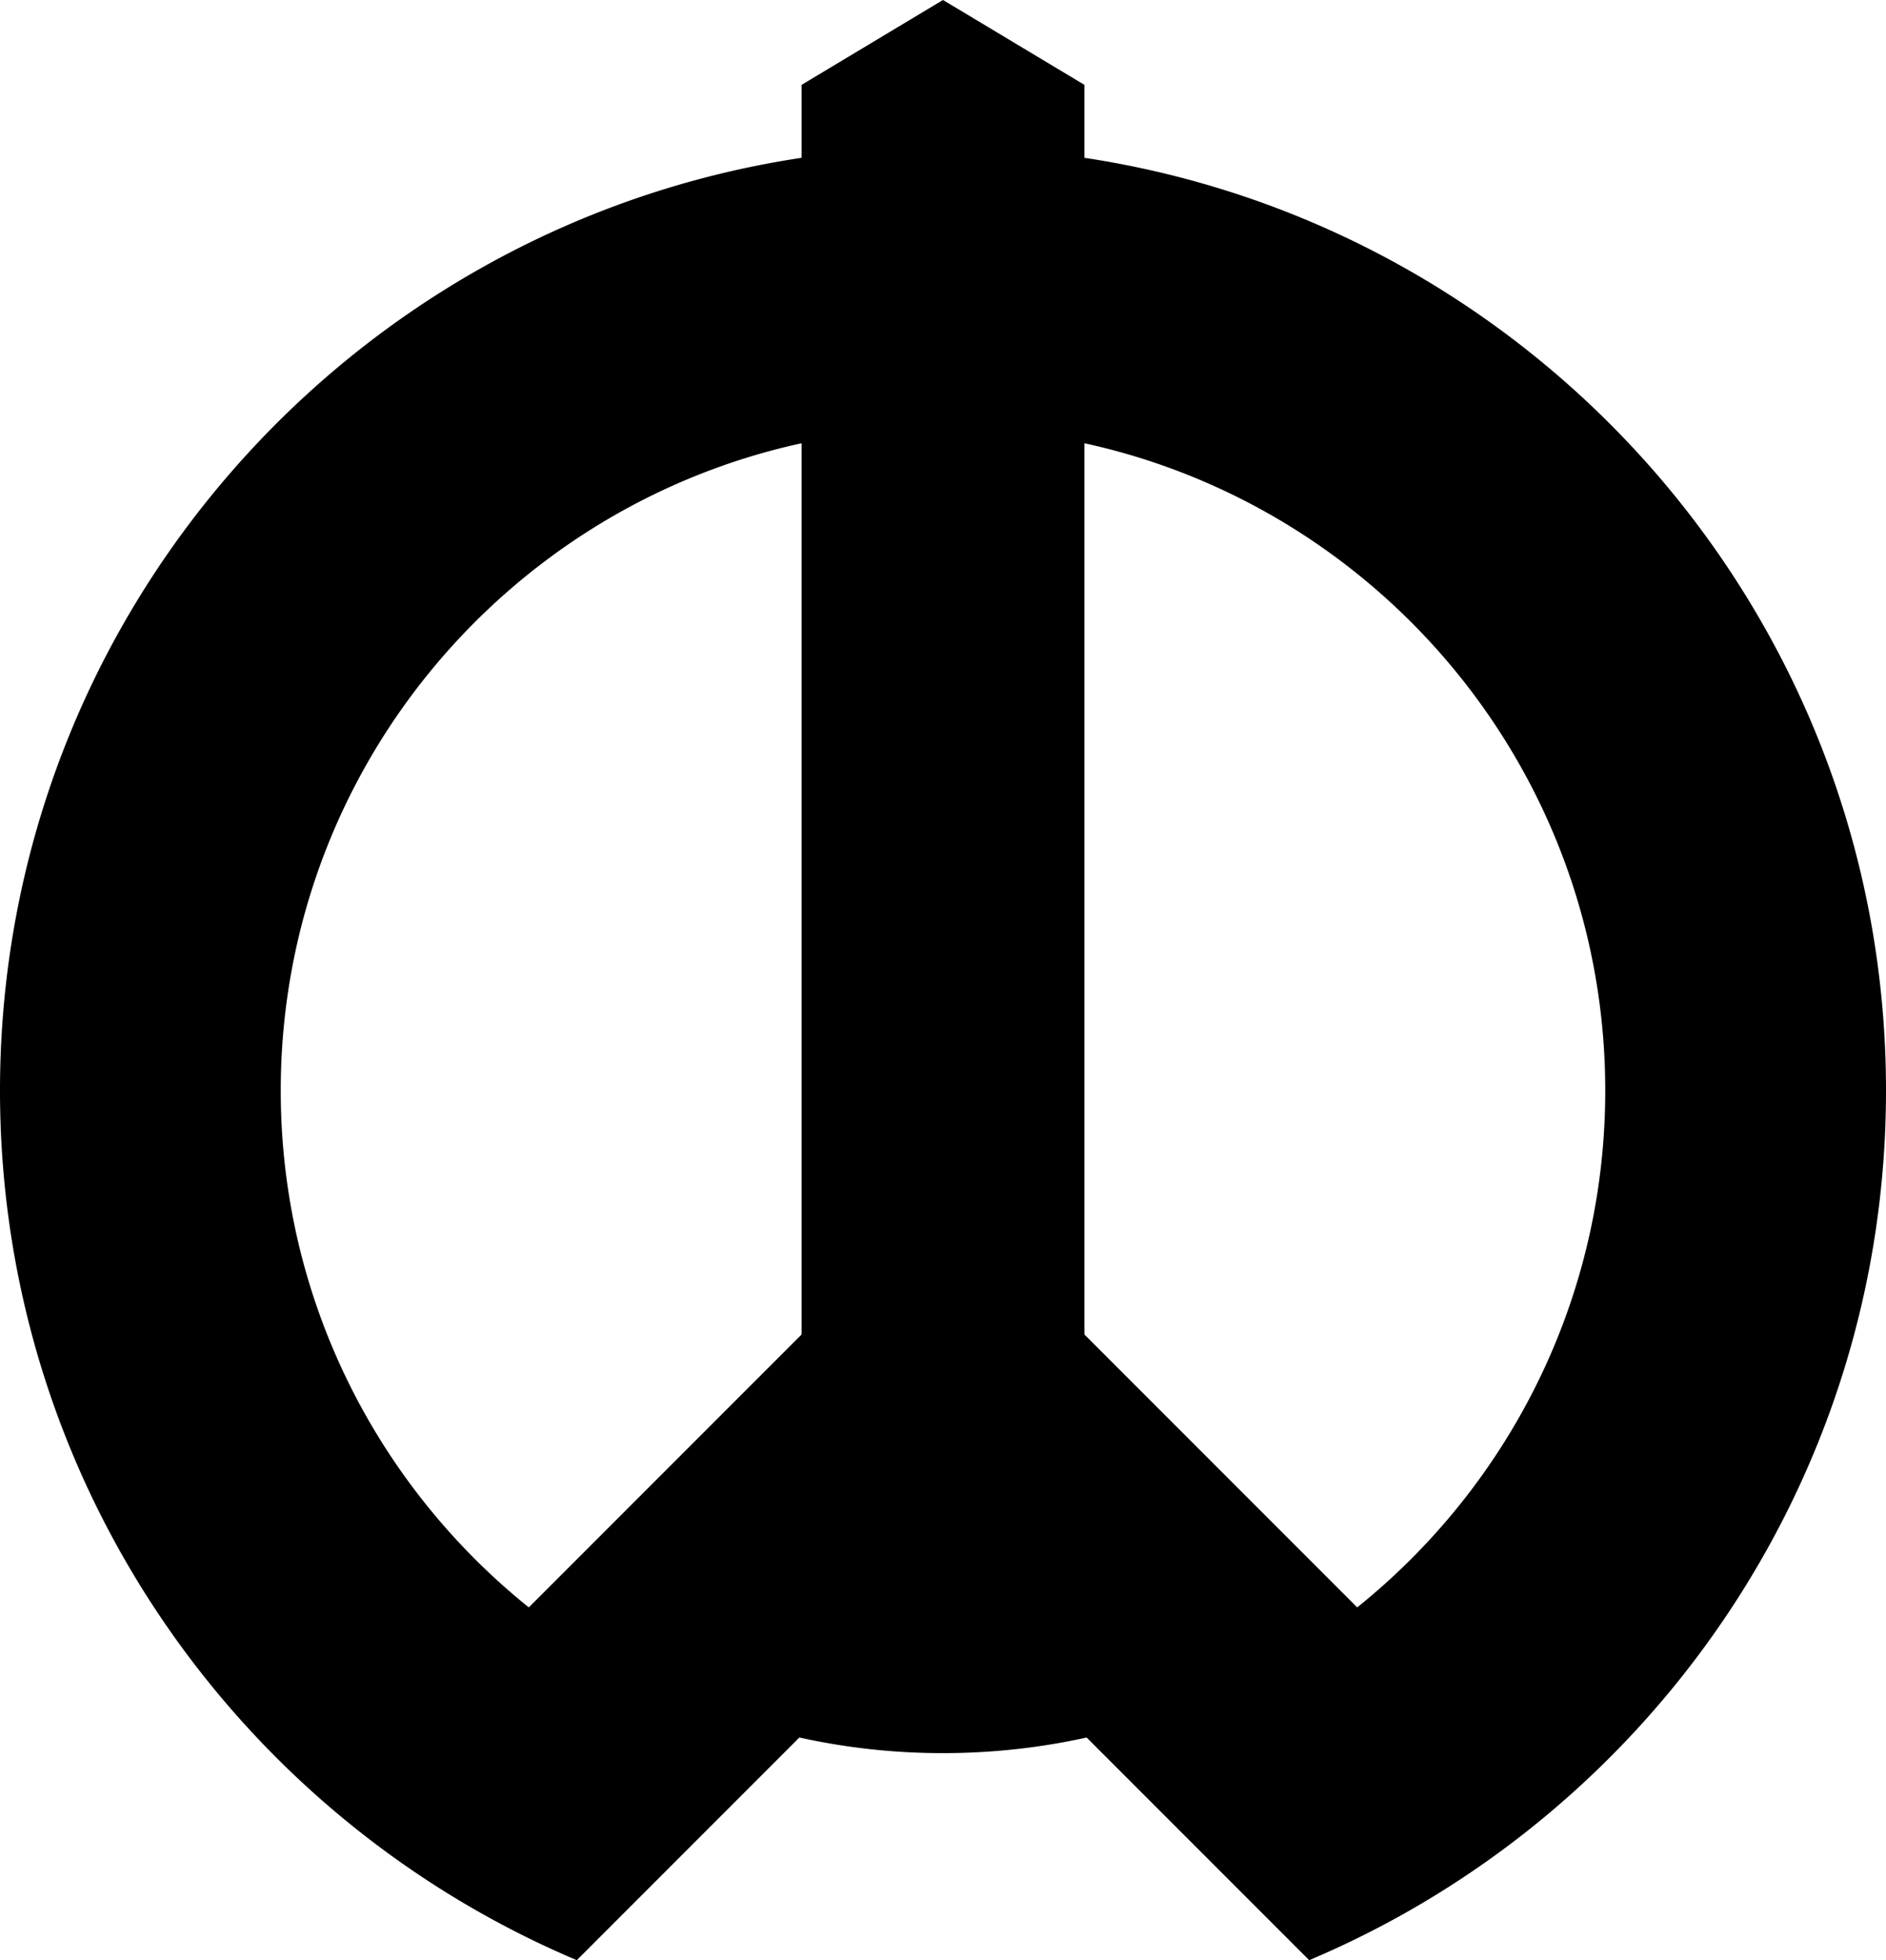 <?xml version="1.0"?>
<svg width="500" height="519.447" xmlns="http://www.w3.org/2000/svg" xmlns:svg="http://www.w3.org/2000/svg" version="1.0">
 <g class="layer">
  <title>Layer 1</title>
  <path d="m250,0l-37.49,22.49l0,19.33c-120.24,18.1 -212.51,121.93 -212.51,247.19c0,103.57 63.1,192.51 152.92,230.44l59.01,-59.01a176.01,176.01 0 0 0 38.07,4.14c13.07,0 25.81,-1.42 38.07,-4.14l59.01,59.01c89.82,-37.93 152.92,-126.87 152.92,-230.44c0,-125.26 -92.27,-229.09 -212.51,-247.19l0,-19.33l-37.49,-22.49zm-37.49,117.46l0,236.18l-72.32,72.32c-40.07,-32.19 -65.76,-81.59 -65.76,-136.95c0,-84.05 59.16,-154.36 138.08,-171.55zm74.98,0c78.92,17.19 138.08,87.5 138.08,171.55c0,55.36 -25.69,104.76 -65.76,136.95l-72.32,-72.32l0,-236.18z" fill="#000000" id="svg_1" stroke-width="1.25"/>
 </g>
</svg>